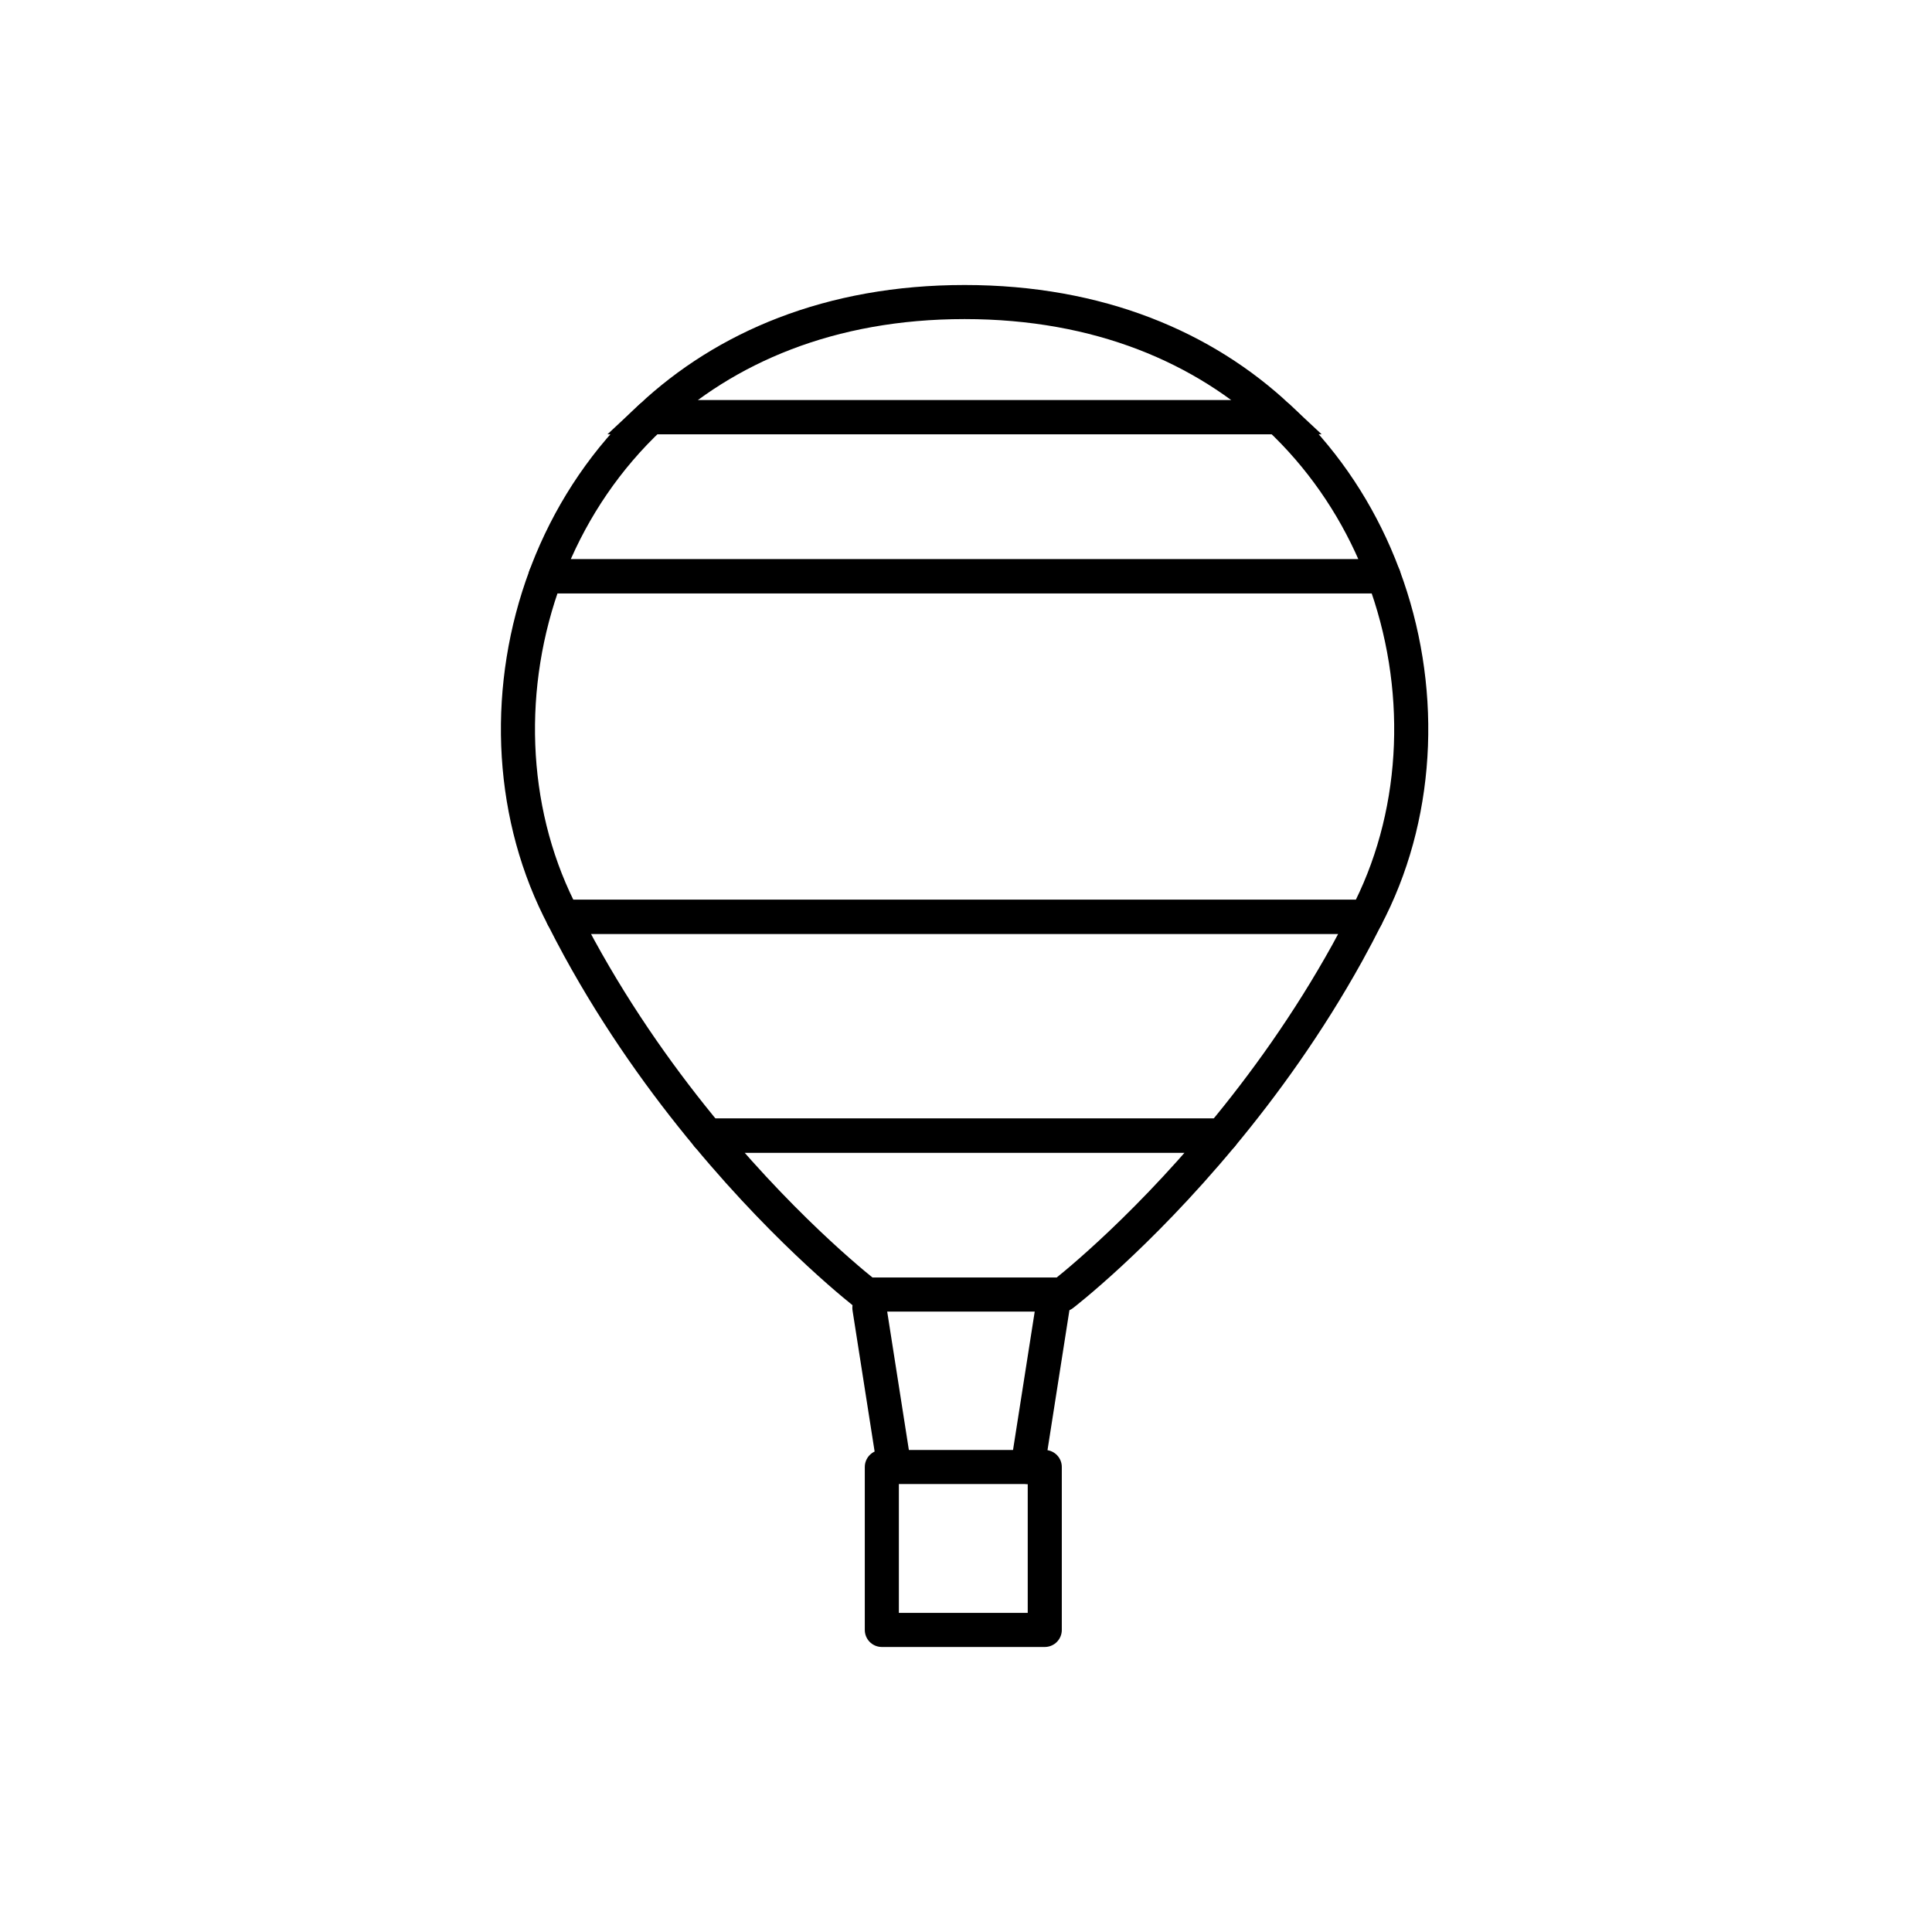 <?xml version="1.0" encoding="utf-8"?>
<!-- Generator: Adobe Illustrator 16.0.0, SVG Export Plug-In . SVG Version: 6.00 Build 0)  -->
<!DOCTYPE svg PUBLIC "-//W3C//DTD SVG 1.1//EN" "http://www.w3.org/Graphics/SVG/1.1/DTD/svg11.dtd">
<svg version="1.1" xmlns="http://www.w3.org/2000/svg" xmlns:xlink="http://www.w3.org/1999/xlink" x="0px" y="0px"
	 width="453.544px" height="453.543px" viewBox="0 0 453.544 453.543" enable-background="new 0 0 453.544 453.543"
	 xml:space="preserve">
<g id="kvadrat" display="none">
</g>
<g id="color" display="none">
	<g id="rdeča7bela" display="inline">
	</g>
	<g display="inline">
		<g>
			
				<line fill="none" stroke="#000000" stroke-width="8" stroke-linecap="round" stroke-linejoin="round" stroke-miterlimit="10" x1="204.089" y1="307.034" x2="209.937" y2="344.384"/>
			
				<line fill="none" stroke="#000000" stroke-width="8" stroke-linecap="round" stroke-linejoin="round" stroke-miterlimit="10" x1="247.087" y1="307.034" x2="241.235" y2="344.384"/>
			
				<rect x="207.013" y="344.384" fill="#7E4E24" stroke="#000000" stroke-width="8" stroke-linecap="round" stroke-linejoin="round" stroke-miterlimit="10" width="38.25" height="38.25"/>
			<g>
				<g>
					
						<path fill="#006633" stroke="#000000" stroke-width="8" stroke-linecap="round" stroke-linejoin="round" stroke-miterlimit="10" d="
						M316.288,223.684c1.523-2.753,3.006-5.582,4.457-8.457H132.134c1.246,2.467,2.516,4.9,3.816,7.279
						c9.391,17.164,20.082,31.974,30.141,44.08h120.705C296.624,254.758,307.056,240.348,316.288,223.684z"/>
					
						<path fill="#0075A5" stroke="#000000" stroke-width="8" stroke-linecap="round" stroke-linejoin="round" stroke-miterlimit="10" d="
						M166.091,266.586c19.902,23.953,37.334,37.313,37.334,37.313h29.777h13.186h3.07c0,0,17.434-13.358,37.338-37.313H166.091z"/>
				</g>
				<path fill="#D45F14" stroke="#000000" stroke-width="8" stroke-miterlimit="10" d="M226.44,70.906
					c-31.619,0-56.27,10.701-73.705,27.033h147.391C282.69,81.61,258.054,70.906,226.44,70.906z"/>
				
					<path fill="#DDDB00" stroke="#000000" stroke-width="8" stroke-linecap="round" stroke-linejoin="round" stroke-miterlimit="10" d="
					M322.771,130.184c-5.197-11.946-12.77-22.994-22.645-32.244H152.735c-10.301,9.647-18.086,21.256-23.293,33.793
					c-0.488,1.174-0.945,2.358-1.389,3.548h196.773C324.188,133.565,323.503,131.865,322.771,130.184z"/>
				
					<path fill="#39A935" stroke="#000000" stroke-width="8" stroke-linecap="round" stroke-linejoin="round" stroke-miterlimit="10" d="
					M128.054,135.28c-9.492,25.507-8.6,54.342,3.125,78.067c0.313,0.634,0.637,1.251,0.955,1.879h188.611
					c0.318-0.629,0.645-1.244,0.957-1.879c11.727-23.726,12.617-52.561,3.125-78.067H128.054z"/>
			</g>
		</g>
	</g>
</g>
<g id="cb">
	<g id="rdeča7bela_copy">
	</g>
	<g>
		<g>
			
				<line fill="none" stroke="#000000" stroke-width="8" stroke-linecap="round" stroke-linejoin="round" stroke-miterlimit="10" x1="204.089" y1="307.034" x2="209.937" y2="344.384"/>
			
				<line fill="none" stroke="#000000" stroke-width="8" stroke-linecap="round" stroke-linejoin="round" stroke-miterlimit="10" x1="247.087" y1="307.034" x2="241.235" y2="344.384"/>
			
				<rect x="207.013" y="344.384" fill="none" stroke="#000000" stroke-width="8" stroke-linecap="round" stroke-linejoin="round" stroke-miterlimit="10" width="38.25" height="38.25"/>
			<g>
				<g>
					
						<path fill="none" stroke="#000000" stroke-width="8" stroke-linecap="round" stroke-linejoin="round" stroke-miterlimit="10" d="
						M316.288,223.684c1.523-2.753,3.006-5.582,4.457-8.457H132.134c1.246,2.467,2.516,4.9,3.816,7.279
						c9.391,17.164,20.082,31.974,30.141,44.08h120.705C296.624,254.758,307.056,240.348,316.288,223.684z"/>
					
						<path fill="none" stroke="#000000" stroke-width="8" stroke-linecap="round" stroke-linejoin="round" stroke-miterlimit="10" d="
						M166.091,266.586c19.902,23.953,37.334,37.313,37.334,37.313h29.777h13.186h3.07c0,0,17.434-13.358,37.338-37.313H166.091z"/>
				</g>
				<path fill="none" stroke="#000000" stroke-width="8" stroke-miterlimit="10" d="M226.44,70.906
					c-31.619,0-56.27,10.701-73.705,27.033h147.391C282.69,81.61,258.054,70.906,226.44,70.906z"/>
				
					<path fill="none" stroke="#000000" stroke-width="8" stroke-linecap="round" stroke-linejoin="round" stroke-miterlimit="10" d="
					M322.771,130.184c-5.197-11.946-12.77-22.994-22.645-32.244H152.735c-10.301,9.647-18.086,21.256-23.293,33.793
					c-0.488,1.174-0.945,2.358-1.389,3.548h196.773C324.188,133.565,323.503,131.865,322.771,130.184z"/>
				
					<path fill="none" stroke="#000000" stroke-width="8" stroke-linecap="round" stroke-linejoin="round" stroke-miterlimit="10" d="
					M128.054,135.28c-9.492,25.507-8.6,54.342,3.125,78.067c0.313,0.634,0.637,1.251,0.955,1.879h188.611
					c0.318-0.629,0.645-1.244,0.957-1.879c11.727-23.726,12.617-52.561,3.125-78.067H128.054z"/>
			</g>
		</g>
	</g>
</g>
<g id="pivot">
	<circle fill="none" cx="218.53" cy="376.934" r="14.133"/>
</g>
</svg>
